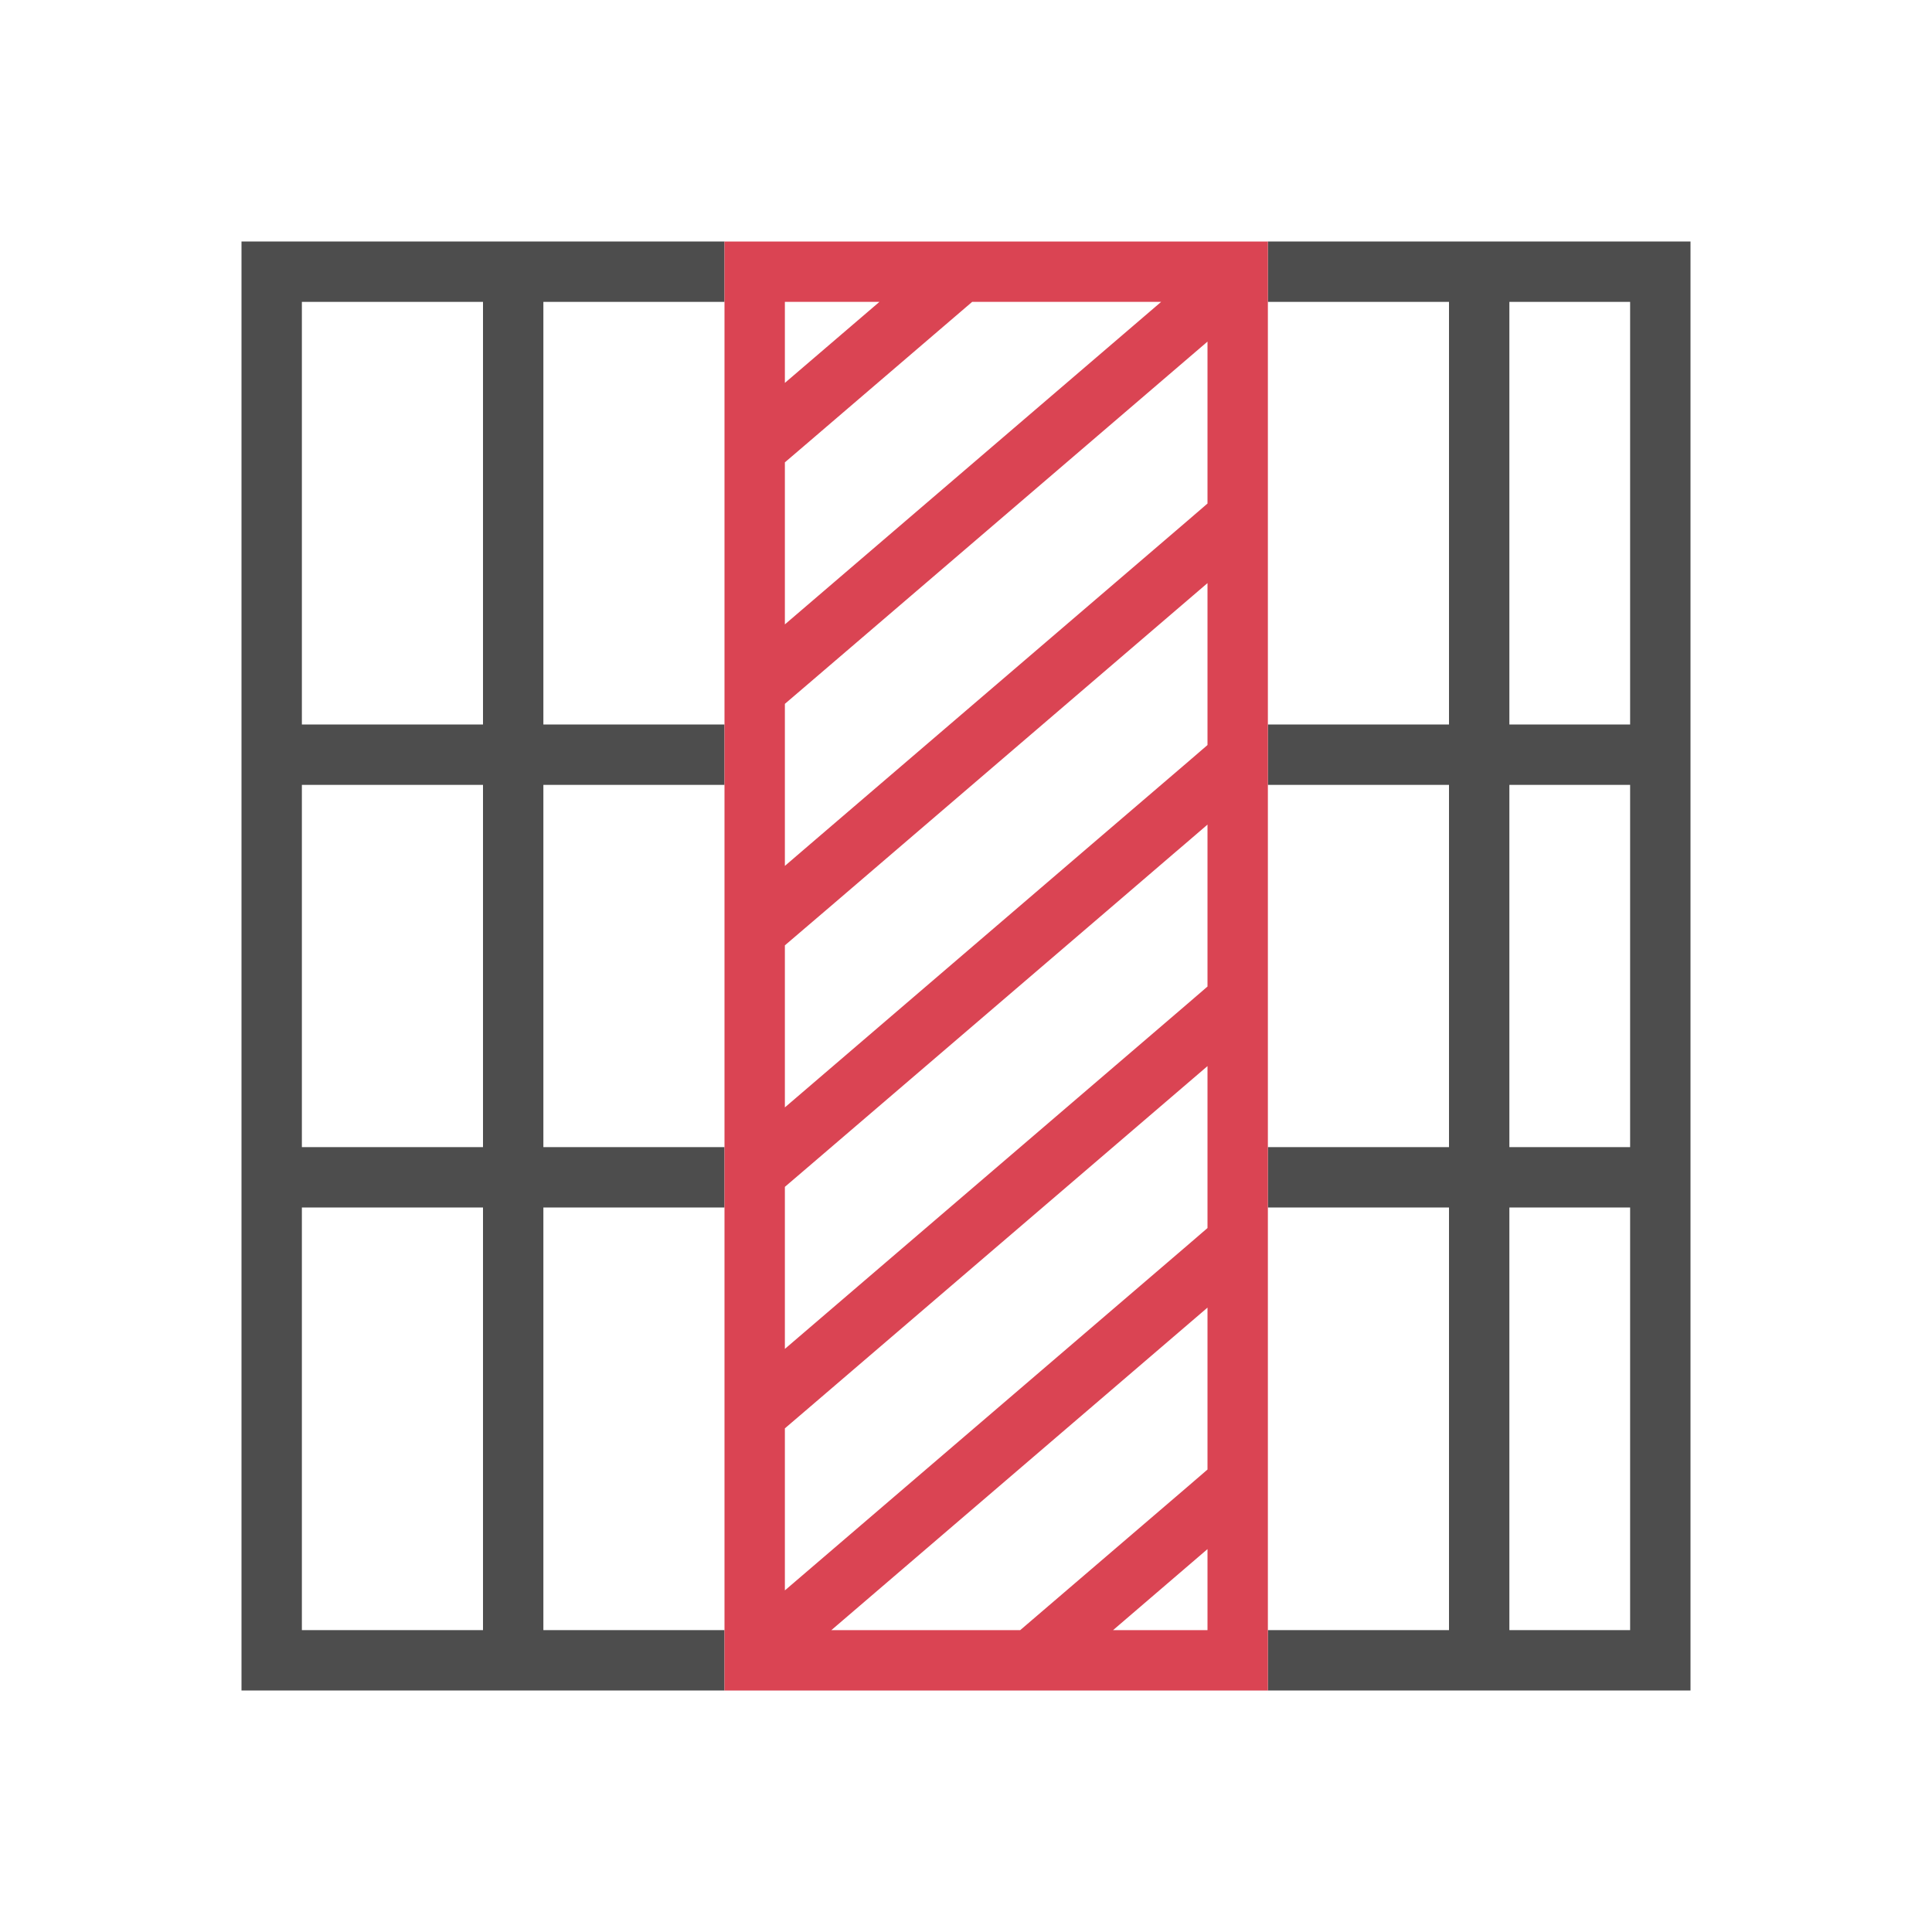 <svg xmlns="http://www.w3.org/2000/svg" viewBox="0 0 32 32">
 <path 
     style="fill:#4d4d4d" 
     d="M 4 4 L 4 28 L 12 28 L 12 27 L 9 27 L 9 20 L 12 20 L 12 19 L 9 19 L 9 13 L 12 13 L 12 12 L 9 12 L 9 5 L 12 5 L 12 4 L 4 4 z M 21 4 L 21 5 L 24 5 L 24 12 L 21 12 L 21 13 L 24 13 L 24 19 L 21 19 L 21 20 L 24 20 L 24 27 L 21 27 L 21 28 L 28 28 L 28 4 L 21 4 z M 5 5 L 8 5 L 8 12 L 5 12 L 5 5 z M 25 5 L 27 5 L 27 12 L 25 12 L 25 5 z M 5 13 L 8 13 L 8 19 L 5 19 L 5 13 z M 25 13 L 27 13 L 27 19 L 25 19 L 25 13 z M 5 20 L 8 20 L 8 27 L 5 27 L 5 20 z M 25 20 L 27 20 L 27 27 L 25 27 L 25 20 z "
     />
 <path 
     style="fill:#da4453" 
     d="M 12 4 L 12 14 L 12 15 L 12 28 L 13 28 L 20 28 L 21 28 L 21 15 L 21 14 L 21 4 L 20 4 L 17.268 4 L 15.732 4 L 13 4 L 12 4 z M 13 5 L 14.566 5 L 13 6.342 L 13 5 z M 16.102 5 L 19.232 5 L 13 10.342 L 13 7.658 L 13.324 7.381 L 16.102 5 z M 20 5.658 L 20 8.34 L 19.674 8.621 L 13.398 14 L 13 14.342 L 13 14 L 13 11.658 L 13.324 11.381 L 20 5.658 z M 20 9.658 L 20 12.34 L 19.674 12.621 L 18.064 14 L 16.898 15 L 13 18.342 L 13 15.658 L 13.324 15.381 L 13.77 15 L 14.936 14 L 20 9.658 z M 20 13.658 L 20 14 L 20 15 L 20 16.34 L 19.674 16.621 L 13 22.342 L 13 19.658 L 13.324 19.381 L 18.436 15 L 19.467 14.115 L 19.602 14 L 20 13.658 z M 20 17.658 L 20 20.34 L 19.674 20.621 L 13 26.342 L 13 23.658 L 13.324 23.381 L 20 17.658 z M 20 21.658 L 20 24.34 L 19.674 24.621 L 16.898 27 L 13.77 27 L 20 21.658 z M 20 25.658 L 20 27 L 18.436 27 L 20 25.658 z "
     />
</svg>

